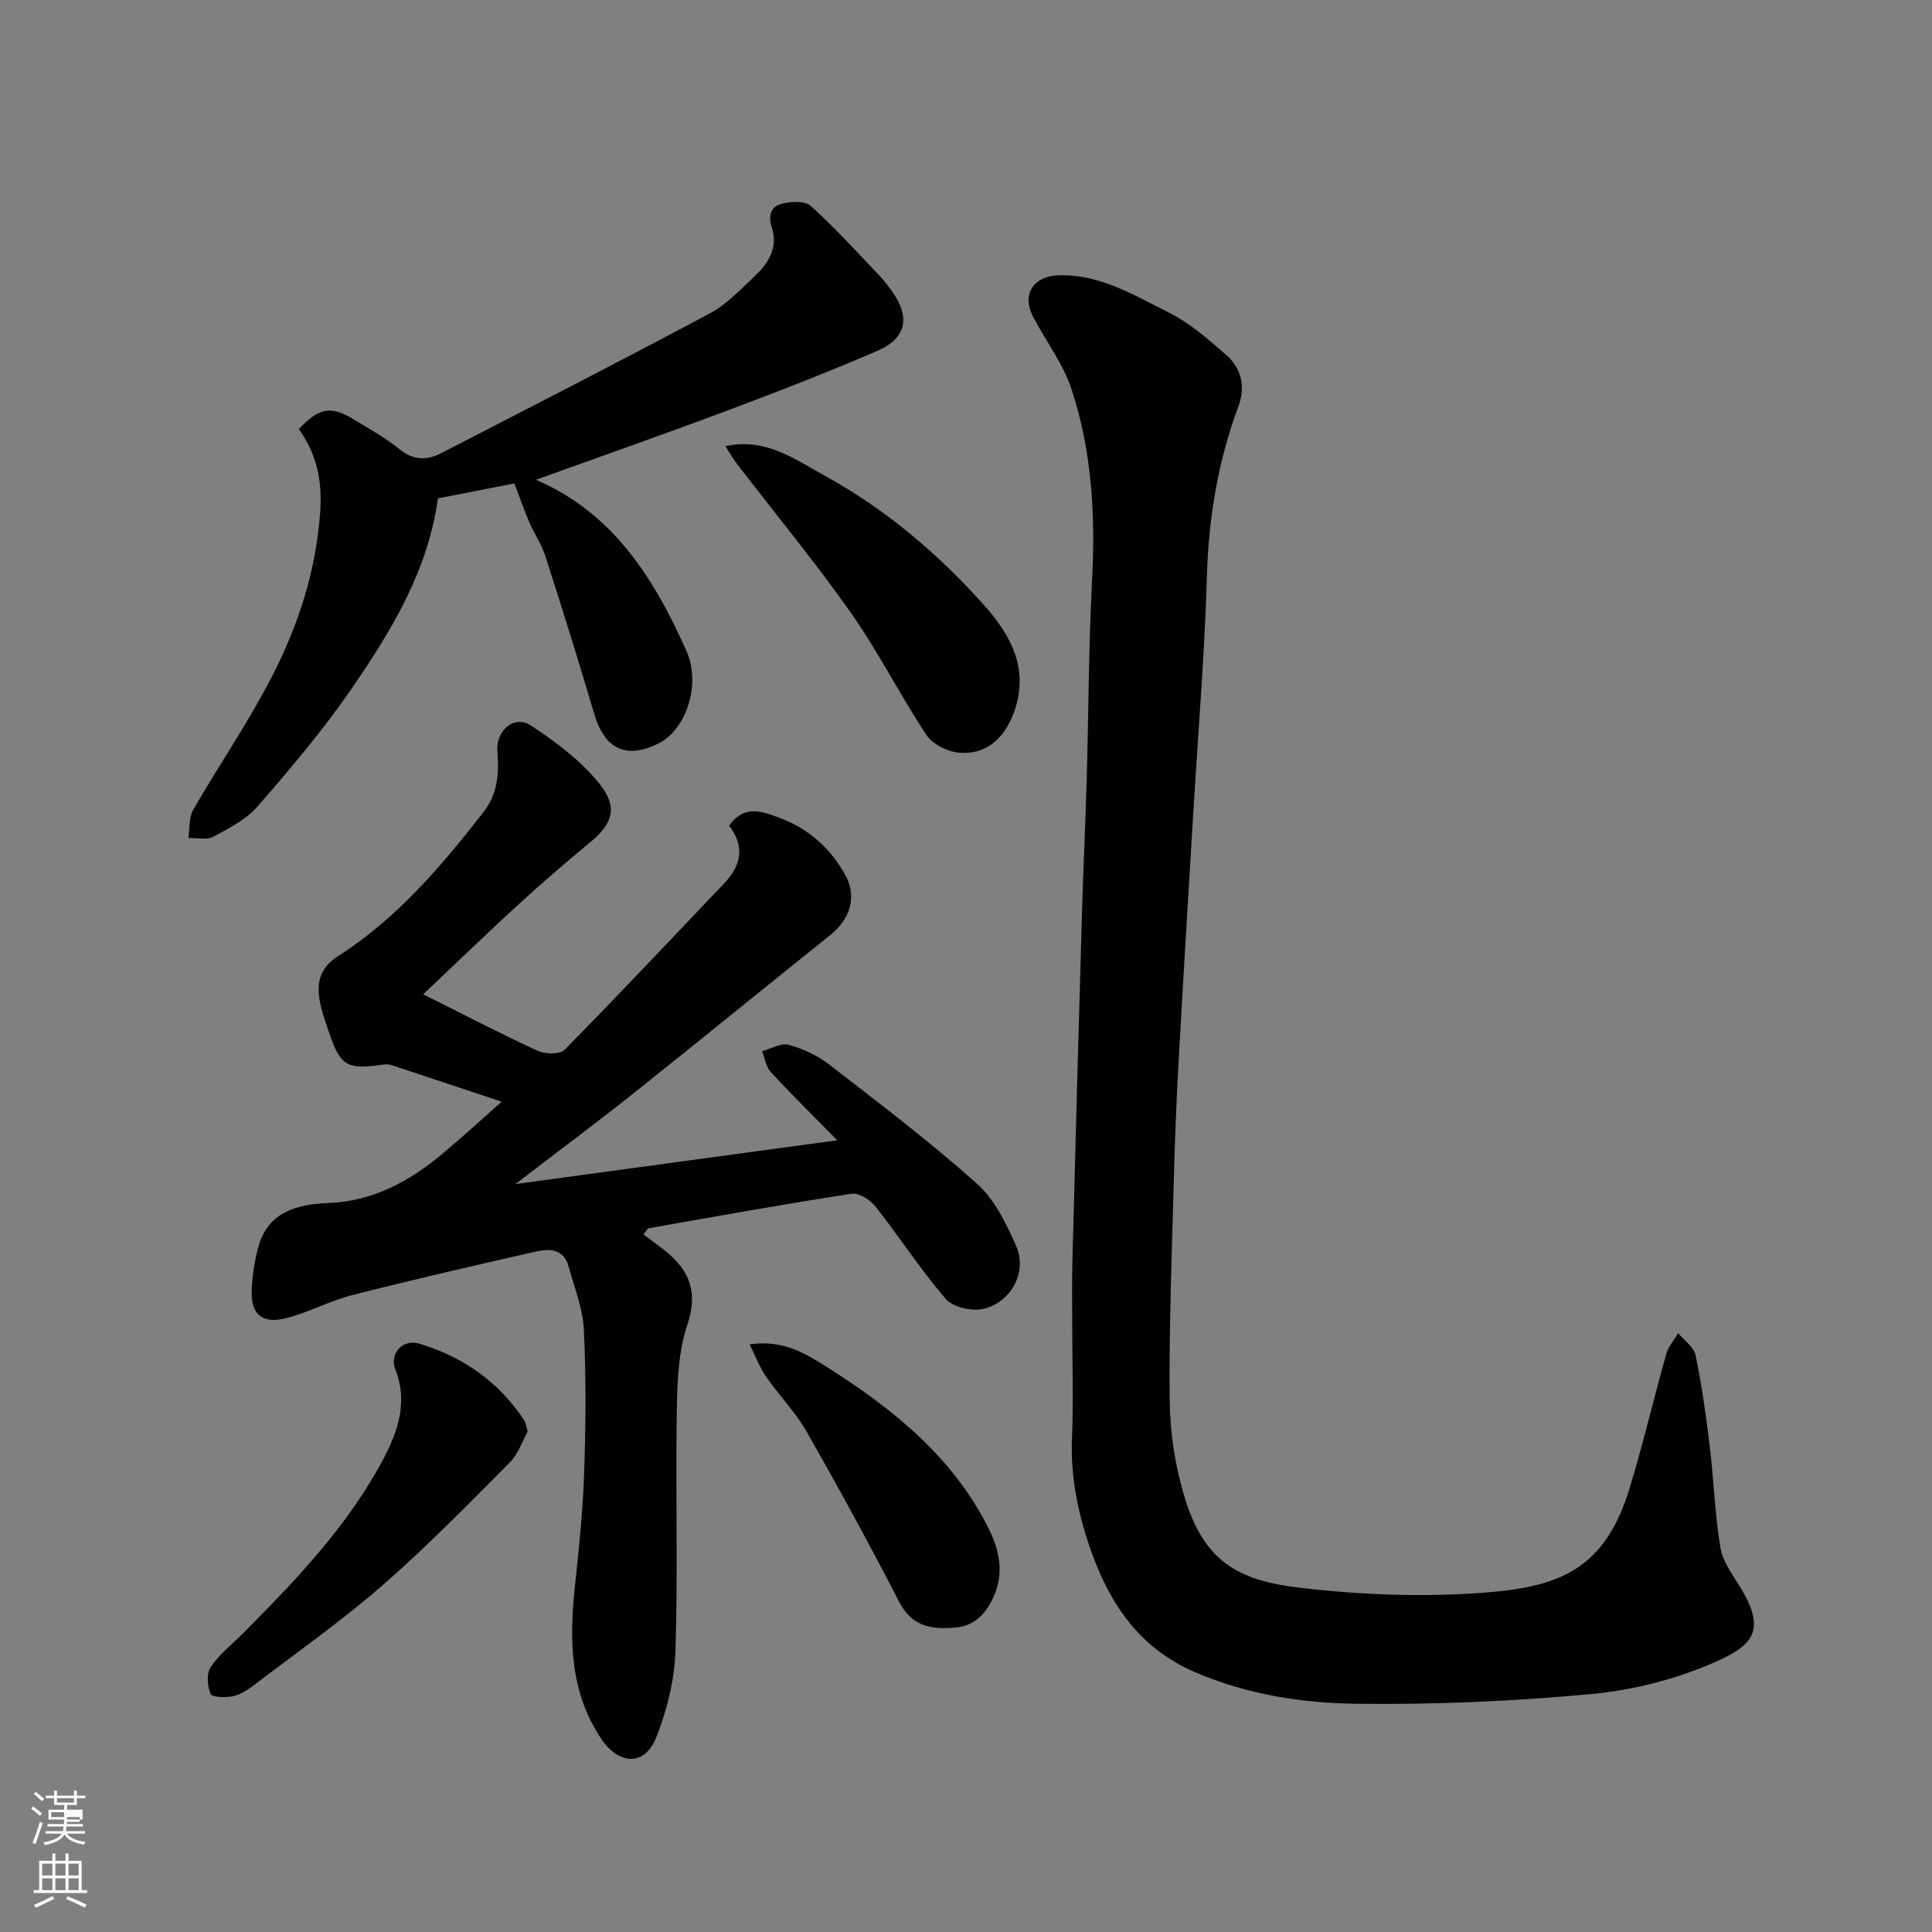 <svg enable-background="new 0 0 400 400" viewBox="0 0 400 400" xmlns="http://www.w3.org/2000/svg"><rect x="0" y="0" width="400" height="400" fill="#808080" stroke="none"/><path d="m6.44 374.46.42-.45c.65.47 1.27.95 1.85 1.44l-.45.49c-.65-.56-1.25-1.06-1.82-1.48m.93 7.33-.63-.26c.55-1.36 1.05-2.8 1.52-4.33.19.1.38.19.59.27-.46 1.29-.95 2.73-1.48 4.32m-.38-10.38.44-.42c.43.34 1.01.82 1.74 1.44l-.49.49c-.53-.51-1.09-1.01-1.69-1.51m2.5.35h1.72v-1.04h.59v1.04h3.52v-1.04h.59v1.04h1.75v.53h-1.75v1.42h-2.03v.97h3.22v2.03h-3.24c0 .35-.01.66-.03.93h3.32v.53h-3.37c-.03.27-.08.58-.15.94h3.96v.53h-3.71c.67.92 1.93 1.48 3.79 1.68-.13.24-.23.44-.29.59-2.13-.38-3.48-1.08-4.04-2.12-.43.97-1.77 1.72-4.03 2.23-.09-.19-.2-.37-.33-.55 2.1-.42 3.37-1.03 3.81-1.83h-3.36v-.53h3.58c.08-.29.13-.61.16-.94h-3.33v-.53h3.39c.02-.27.04-.58.04-.93h-3.23v-2.03h3.25v-.97h-2.07v-1.42h-1.73zm1.12 3.44v1h2.65c.01-.3.02-.44.01-.4v-.25-.35zm1.19-2h3.52v-.91h-3.52zm4.71 3h-2.63v.59c0 .15-.01.28-.01.4h2.64v-1.99z" fill="#fbfcfa"/><path d="m13.56 383.74h.63v1.52h2.72v6.07h1.13v.6h-11.06v-.6h1.13v-6.07h2.73v-1.52h.63v1.52h2.1v-1.52zm-2.69 8.83.38.56c-1.24.63-2.53 1.25-3.85 1.85-.1-.21-.21-.42-.34-.63 1.36-.55 2.63-1.15 3.81-1.78m-2.13-4.27h2.1v-2.45h-2.1zm0 3.04h2.1v-2.46h-2.1zm2.72-3.04h2.1v-2.45h-2.1zm0 3.04h2.1v-2.46h-2.1zm6.07 3.6c-1.41-.71-2.7-1.3-3.86-1.78l.35-.56c1.45.62 2.75 1.19 3.88 1.72zm-1.25-9.09h-2.1v2.45h2.1zm-2.09 5.49h2.1v-2.46h-2.1z" fill="#fbfcfa"/><g fill="#010101"><path d="m222 275.4c0-4.67-.1-9.34.02-14 .63-24.2 1.3-48.41 2-72.61.26-9.1.71-18.2.97-27.3.39-13.77.39-27.55 1.11-41.3.71-13.5-.02-26.82-4.26-39.64-1.76-5.32-5.37-10.01-7.99-15.06-2.33-4.48.05-8.29 5.19-8.48 8.6-.32 15.72 4.09 22.95 7.7 4.32 2.16 8.11 5.5 11.81 8.7 3.24 2.8 4.11 6.66 2.59 10.74-4.2 11.31-6.15 22.94-6.51 35.04-.49 16.65-1.88 33.28-2.87 49.91-1.01 16.8-2.05 33.61-2.98 50.41-.45 8.09-.78 16.2-.99 24.3-.41 15.43-1.03 30.87-.86 46.3.07 6.62 1.13 13.45 3.05 19.79 4.02 13.32 11 17.31 23.84 18.82 12.79 1.51 25.91 2 38.73.98 15.52-1.23 24.57-5.1 29.62-21.66 2.79-9.15 4.96-18.49 7.56-27.71.44-1.55 1.63-2.88 2.47-4.32 1.24 1.52 3.24 2.87 3.6 4.57 1.29 6.22 2.17 12.53 2.93 18.84.85 7.01 1.06 14.1 2.22 21.05.48 2.89 2.55 5.59 4.15 8.22 5.42 8.94 2.58 12-5.48 15.52-7.93 3.46-16.76 5.71-25.38 6.52-16.12 1.5-32.38 2.22-48.57 2.02-11.35-.14-22.67-1.89-33.44-6.52-11.36-4.89-17.49-13.77-21.46-24.78-2.8-7.78-4.45-15.7-4.07-24.08.31-7.29.05-14.64.05-21.97z"/><path d="m87.62 205.86c8.24 4.12 15.88 8.1 23.69 11.7 1.56.72 4.6.78 5.58-.21 11.21-11.38 22.16-23.02 33.17-34.6 3.53-3.72 4.08-7.73.9-11.79 3.23-4.68 7.41-2.78 10.82-1.48 5.75 2.19 10.27 6.26 13.27 11.77 2.38 4.38 1.03 9.01-3.14 12.34-13.7 10.94-27.27 22.05-40.99 32.96-7.65 6.08-15.49 11.91-24.22 18.6 22.43-3.05 43.67-5.95 66.64-9.07-5.31-5.41-9.65-9.66-13.76-14.13-.99-1.08-1.22-2.86-1.8-4.31 1.85-.5 3.91-1.75 5.51-1.32 2.94.8 5.93 2.18 8.34 4.04 10.36 8.02 20.83 15.96 30.6 24.67 3.7 3.3 6.17 8.38 8.2 13.07 2.31 5.35-1.22 11.74-7.03 12.92-2.37.48-6.15-.41-7.62-2.12-5.2-6.06-9.57-12.82-14.52-19.11-1.09-1.38-3.44-2.87-4.95-2.64-14.02 2.16-27.98 4.67-41.95 7.14-.37.07-.64.69-1.16 1.28 1.2.89 2.34 1.75 3.49 2.6 5.55 4.08 8.13 8.66 5.62 16.1-1.89 5.61-2.09 11.95-2.19 17.99-.27 16.49.25 32.99-.27 49.47-.19 6.03-1.73 12.29-3.96 17.92-2.42 6.12-7.8 5.8-11.47.26-6.49-9.78-6.56-20.51-5.38-31.57.84-7.84 1.65-15.71 1.91-23.59.33-9.82.41-19.67-.07-29.48-.22-4.41-1.98-8.75-3.17-13.09-1-3.65-4.01-3.69-6.81-3.05-12.69 2.88-25.38 5.8-37.98 9.01-4.69 1.2-9.08 3.61-13.77 4.79-4.83 1.22-7.2-.82-7.04-5.61.11-3.07.56-6.21 1.38-9.17 2.03-7.33 8.11-8.83 14.54-9.08 9.33-.36 16.86-4.57 23.74-10.33 3.79-3.17 7.42-6.51 12.09-10.64-8.28-2.76-15.58-5.2-22.89-7.61-.55-.18-1.21-.14-1.79-.06-7.39 1.06-8.71.28-11.09-6.78-.73-2.15-1.52-4.31-1.91-6.53-.68-3.83.15-6.83 3.89-9.22 12.11-7.74 21.28-18.53 30.02-29.75 3.02-3.88 3.24-8.08 2.89-12.58-.34-4.33 3.49-7.62 6.9-5.38 5.02 3.3 10.06 7.03 13.84 11.61 3.3 4 4.45 7.59-1.27 12.36-4.8 4-9.58 8.03-14.18 12.26-6.97 6.34-13.71 12.87-20.65 19.44z"/><path d="m61.88 88.83c4.19-4.47 6.66-4.87 11.42-1.97 3.21 1.96 6.53 3.8 9.43 6.16 2.87 2.34 5.69 2.31 8.61.8 18.58-9.57 37.19-19.09 55.63-28.94 3.55-1.89 6.46-5.06 9.45-7.87 2.74-2.57 4.65-5.89 3.43-9.68-.84-2.6-.37-4.46 1.85-5.1 1.91-.55 4.92-.7 6.15.4 4.99 4.47 9.49 9.48 14.13 14.33 1.02 1.06 1.92 2.25 2.77 3.46 3.76 5.32 2.91 9.63-3.13 12.23-10.16 4.37-20.48 8.4-30.84 12.28-13.23 4.95-26.56 9.62-39.84 14.41 16 6.8 24.5 20.46 31.17 35.41 3.16 7.08-.2 16.31-5.6 19.08-6.81 3.48-11.32 1.32-13.5-6.09-3.21-10.9-6.61-21.75-10.09-32.57-.79-2.47-2.31-4.69-3.35-7.09-1-2.3-1.81-4.69-3.07-7.99-4.58.89-10.37 2.02-15.83 3.09-2.09 15.04-9.61 27.31-17.69 39.13-5.9 8.63-12.73 16.67-19.59 24.59-2.37 2.74-5.93 4.57-9.21 6.33-1.38.74-3.43.22-5.17.27.3-1.95.06-4.21.98-5.81 5.37-9.33 11.51-18.24 16.41-27.8 5.36-10.46 8.96-21.53 9.87-33.58.5-6.63-.6-12.11-4.39-17.48z"/><path d="m109.26 296.38c-1.14 2.02-1.99 4.67-3.74 6.43-8.59 8.62-17.1 17.37-26.27 25.36-8.49 7.4-17.75 13.91-26.72 20.75-1.28.97-2.76 1.95-4.28 2.26-1.53.31-4.33.25-4.64-.47-.69-1.61-.89-4.21.01-5.55 1.76-2.64 4.4-4.69 6.68-6.98 11.03-11.09 21.86-22.39 29.2-36.36 2.95-5.61 4.97-11.71 2.34-18.34-1.25-3.15 1.48-6.33 4.95-5.29 9 2.7 16.48 7.85 21.72 15.86.35.52.41 1.22.75 2.33z"/><path d="m150.19 92.38c8.32-1.83 14.39 2.72 20.52 6.09 12.63 6.93 23.55 16.19 33.12 26.93 5.53 6.21 9.25 13.16 6.17 21.88-2.05 5.8-6.06 9.1-11.54 8.55-2.36-.24-5.38-1.75-6.64-3.65-5.48-8.27-9.96-17.22-15.66-25.32-7.42-10.54-15.65-20.5-23.51-30.73-.86-1.12-1.56-2.36-2.46-3.75z"/><path d="m155.2 278.33c7.27-1.06 12.09 2.21 16.84 5.24 13.3 8.48 25.34 18.35 32.6 32.79 2.11 4.2 3.28 8.89 1.31 13.66-1.53 3.69-3.85 6.57-8.16 6.95-4.82.42-8.96-.12-11.61-5.29-6.12-11.88-12.52-23.61-19.14-35.21-2.33-4.08-5.72-7.54-8.41-11.43-1.32-1.87-2.13-4.09-3.43-6.71z"/></g></svg>